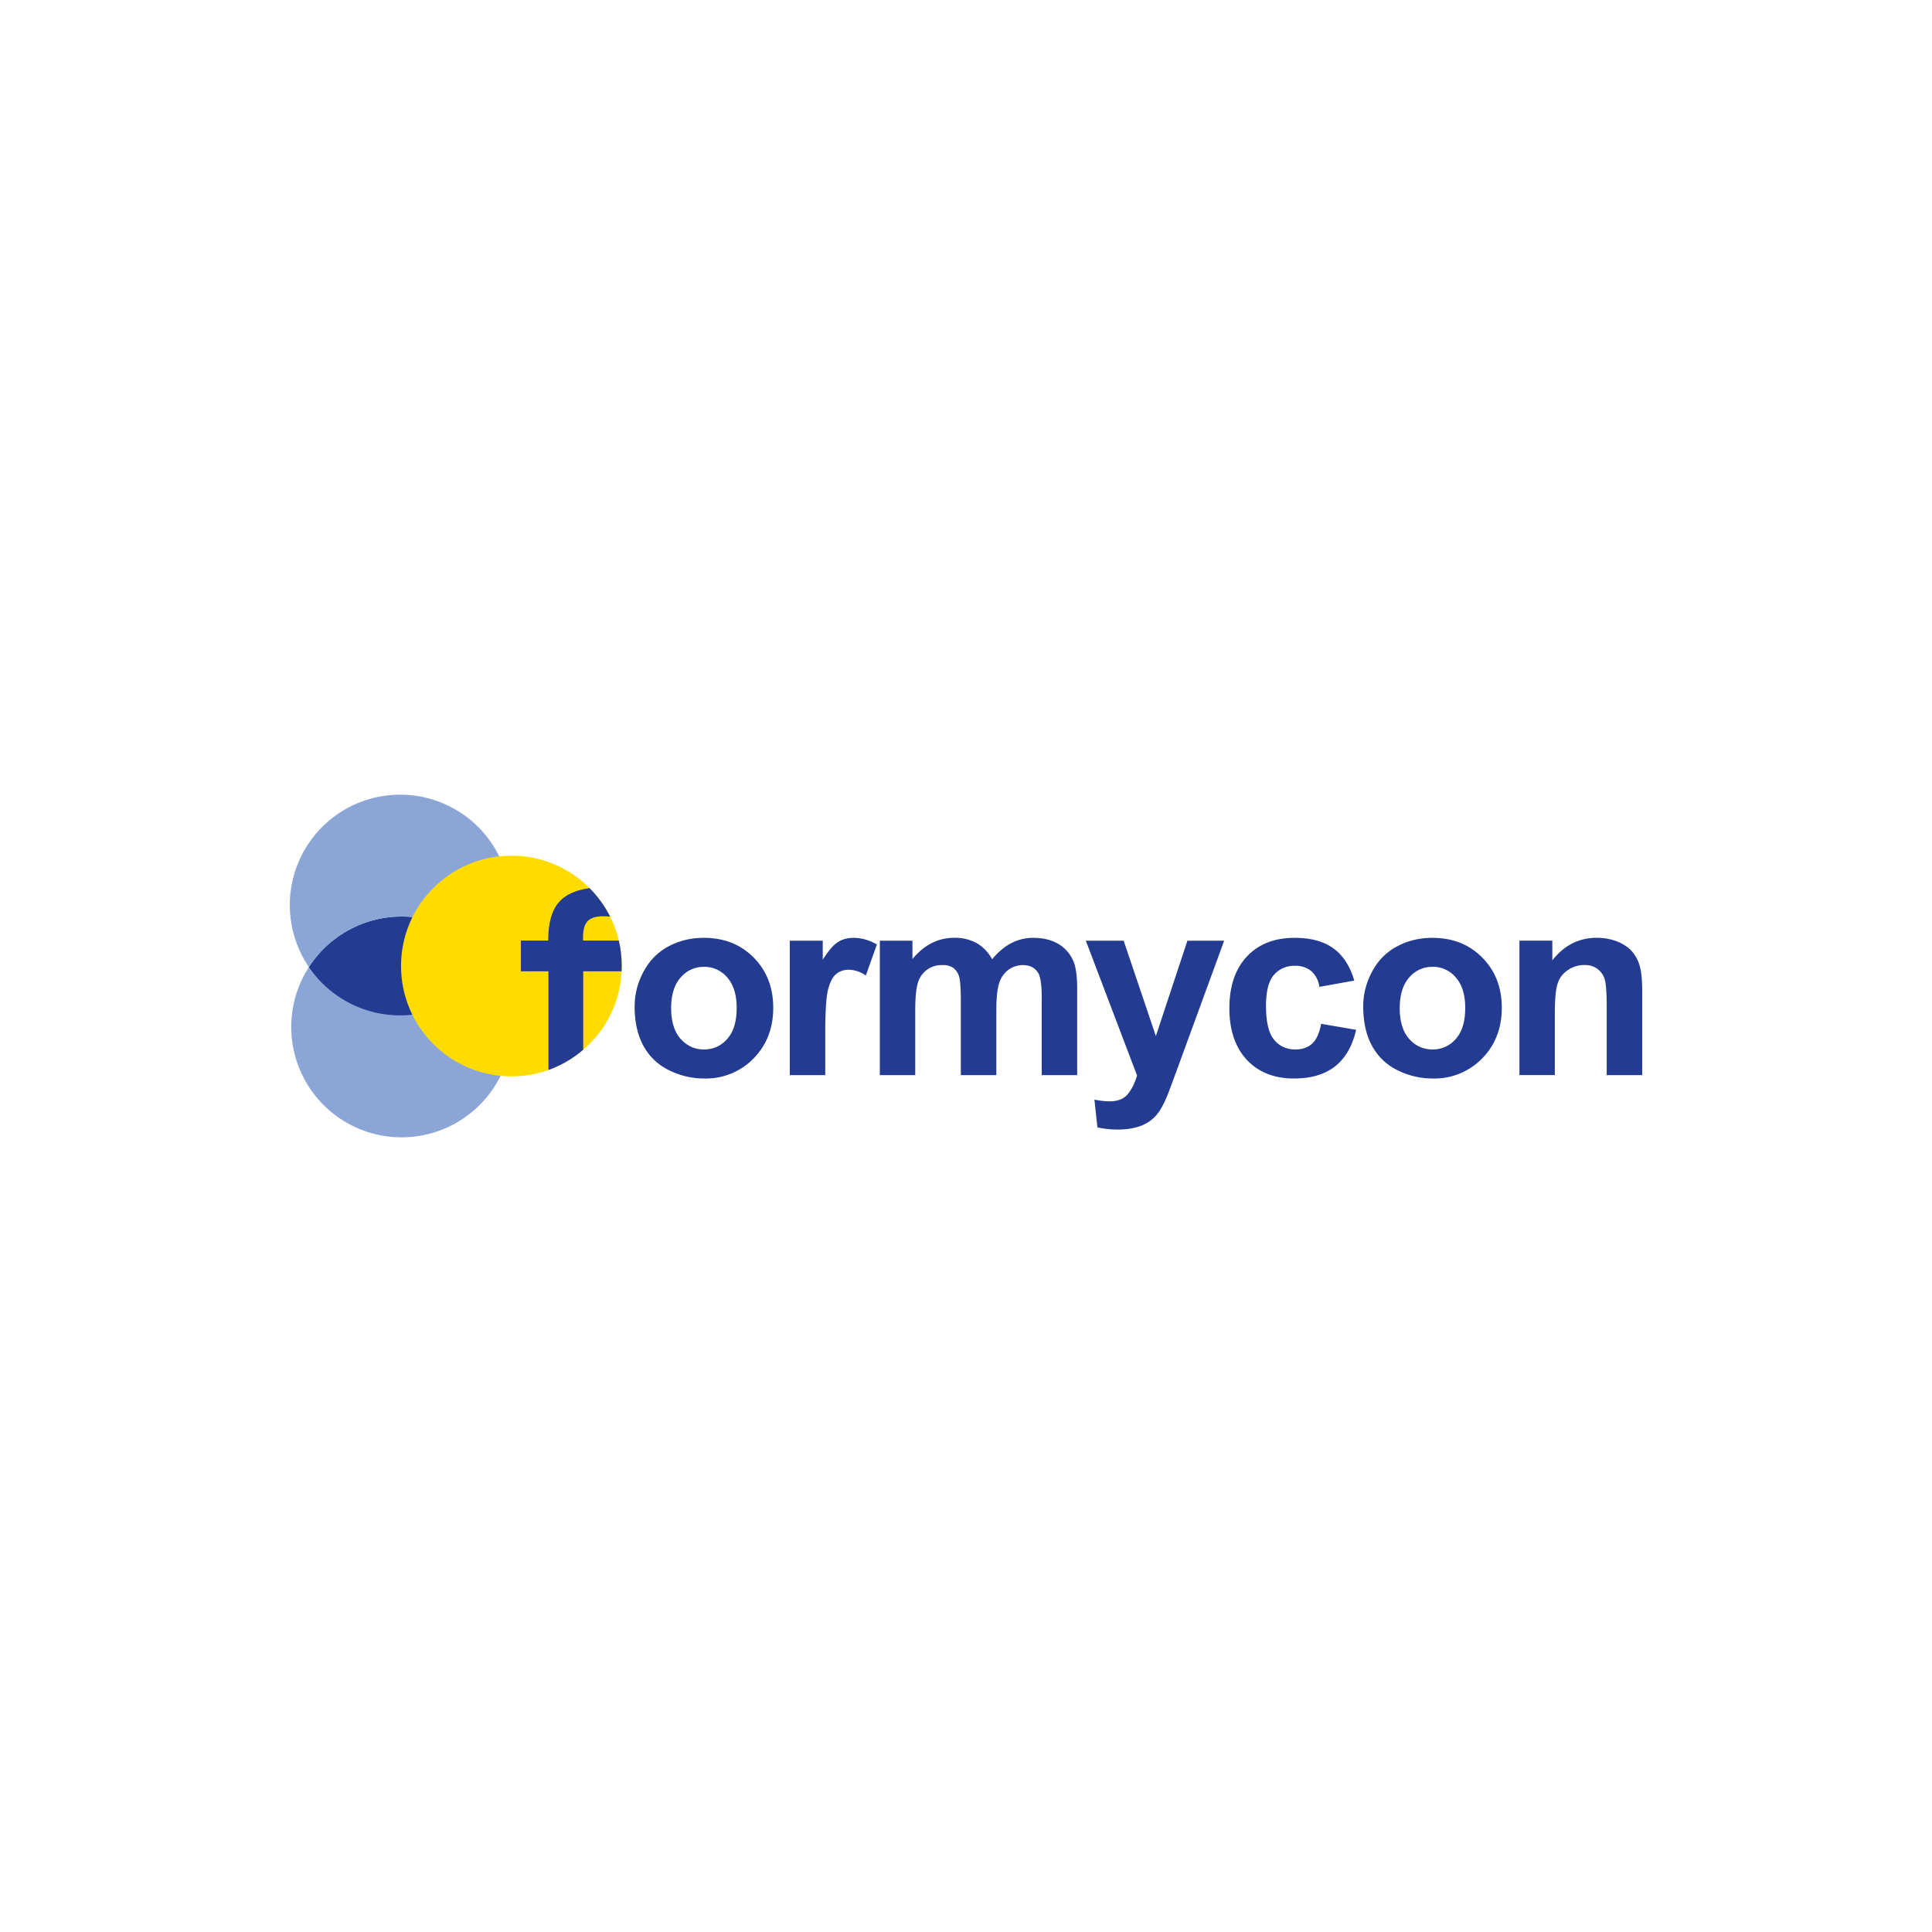 <svg width="40" height="40" fill="none" xmlns="http://www.w3.org/2000/svg"><path fill-rule="evenodd" clip-rule="evenodd" d="M13.14 20.834c0-.246.059-.481.18-.71.122-.23.291-.405.513-.526.22-.12.466-.181.738-.181.42 0 .766.136 1.035.41.269.274.403.62.403 1.039 0 .42-.136.771-.406 1.047a1.378 1.378 0 0 1-1.027.416c-.255 0-.497-.058-.728-.173a1.19 1.19 0 0 1-.529-.508c-.12-.222-.18-.494-.18-.814zm.755.039c0 .276.067.489.196.635.133.147.293.22.485.22a.62.62 0 0 0 .482-.22c.13-.146.194-.361.194-.64 0-.273-.065-.482-.194-.629a.615.615 0 0 0-.482-.222.624.624 0 0 0-.485.222c-.13.147-.196.358-.196.634zm3.191 1.386h-.734v-2.783h.682v.395c.117-.187.222-.31.316-.367.094-.06.2-.087.32-.087.167 0 .33.047.485.138l-.229.642a.646.646 0 0 0-.345-.12.409.409 0 0 0-.264.085c-.072.056-.127.16-.168.308-.042.148-.063.459-.063.932zm1.13-2.783h.675v.38c.241-.292.531-.44.866-.44a.93.93 0 0 1 .463.11c.13.074.24.186.321.334.124-.148.255-.26.396-.333a.972.972 0 0 1 .454-.11c.204 0 .377.042.519.124a.759.759 0 0 1 .316.366c.05.117.076.31.076.575v1.777h-.734V20.67c0-.275-.025-.454-.077-.532-.068-.105-.173-.157-.314-.157-.103 0-.201.031-.292.092a.549.549 0 0 0-.197.278c-.04.12-.06.312-.06.574v1.334h-.735v-1.522c0-.27-.012-.446-.038-.524a.332.332 0 0 0-.122-.176.381.381 0 0 0-.224-.056.506.506 0 0 0-.501.354c-.038.117-.059.307-.059.574v1.35h-.733zm4.265 0h.783l.667 1.975.653-1.975h.761l-.98 2.68-.179.483c-.065.161-.126.285-.185.37a.792.792 0 0 1-.203.208.866.866 0 0 1-.28.124c-.112.03-.238.045-.378.045-.141 0-.28-.015-.419-.045l-.062-.574c.115.022.22.035.312.035.171 0 .299-.05.38-.152.083-.101.146-.229.19-.384zm5.558.826-.723.13a.522.522 0 0 0-.168-.327.505.505 0 0 0-.335-.109.551.551 0 0 0-.44.19c-.108.128-.162.34-.162.638 0 .33.054.564.166.7.11.136.258.204.445.204.14 0 .253-.04.342-.119.09-.08.152-.216.189-.412l.724.124c-.075.332-.22.583-.431.753-.213.17-.5.255-.857.255-.407 0-.73-.128-.973-.384-.24-.259-.363-.615-.363-1.069 0-.46.123-.818.365-1.075.243-.257.571-.384.985-.384.337 0 .606.073.806.22.2.145.342.367.43.665zm.185.532c0-.246.059-.481.18-.71.12-.23.291-.405.513-.526.22-.12.466-.181.738-.181.42 0 .766.136 1.035.41.27.274.403.62.403 1.039 0 .42-.136.771-.406 1.047a1.378 1.378 0 0 1-1.027.416 1.62 1.62 0 0 1-.73-.173 1.187 1.187 0 0 1-.526-.508c-.121-.222-.18-.494-.18-.814zm.756.039c0 .276.064.489.195.635.13.147.293.22.485.22a.62.62 0 0 0 .482-.22c.13-.146.194-.361.194-.64 0-.273-.065-.482-.194-.629a.615.615 0 0 0-.482-.222.622.622 0 0 0-.485.222c-.13.147-.195.358-.195.634zM34 22.259h-.735V20.84c0-.3-.016-.494-.047-.583a.419.419 0 0 0-.155-.204.432.432 0 0 0-.257-.073.594.594 0 0 0-.346.105.531.531 0 0 0-.21.275c-.04.116-.059.328-.059.64v1.258h-.733v-2.783h.681v.409c.245-.313.55-.468.922-.468.162 0 .31.03.447.087.136.06.237.135.305.224a.79.79 0 0 1 .145.309c.028.115.042.28.042.495Z" fill="#233b91" style="stroke-width:1.4"/><path fill-rule="evenodd" clip-rule="evenodd" d="M8.315 18.977a2.285 2.285 0 1 1 0 4.57 2.285 2.285 0 0 1 0-4.57z" fill="#8ba5d6" style="stroke-width:1.4"/><path fill-rule="evenodd" clip-rule="evenodd" d="m10.469 19.413-.004.01.004-.01zm-.075.206-.007.016.007-.016zm-.023.051c-.002.005-.005.01-.007.018l.007-.018zm-.023.049zm-.024.05c-.003.006-.005.011-.009.016l.009-.015zm-.024.048zm-.027.049c-.003.007-.008.012-.012.019.004-.007.009-.012.012-.02zm-.03.047-.01.02.01-.02zm-.027.049-.01.015a2.285 2.285 0 0 0-3.81.046 2.286 2.286 0 0 0 3.809-.045l.01-.016zm-3.82.06-.012-.015.012.016zm-.03-.043c-.003-.007-.008-.012-.012-.02.004.008.01.013.013.02zm-.029-.047c-.004-.007-.009-.012-.012-.02.003.008.008.013.012.02zm-.03-.049-.008-.016.008.016zm-.026-.045zm-.026-.05-.009-.018c.004.007.005.012.009.017zm-.026-.052c-.002-.005-.006-.01-.007-.015.001.005.005.01.007.015zm-.023-.048zm-.023-.053zm-.022-.054-.006-.012Zm-.02-.05z" fill="#233b91" style="stroke-width:1.4"/><path fill-rule="evenodd" clip-rule="evenodd" d="M8.285 16.453a2.285 2.285 0 0 1 1.92 3.524 2.284 2.284 0 0 0-3.809.046 2.285 2.285 0 0 1 1.889-3.57Z" fill="#8ba5d6" style="stroke-width:1.4"/><circle cx="10.588" cy="20" fill="#fedc00" r="2.285" style="stroke-width:1.4"/><path fill-rule="evenodd" clip-rule="evenodd" d="M10.785 19.473h.565c0-.723.281-1.002.856-1.086.17.173.316.372.426.59-.428-.037-.576.075-.56.496h.74c.04.169.06.345.06.527 0 .037-.001.073-.003.11h-.794v1.623c-.21.182-.452.323-.72.42V20.11h-.57z" fill="#233b91" style="stroke-width:1.4"/></svg>